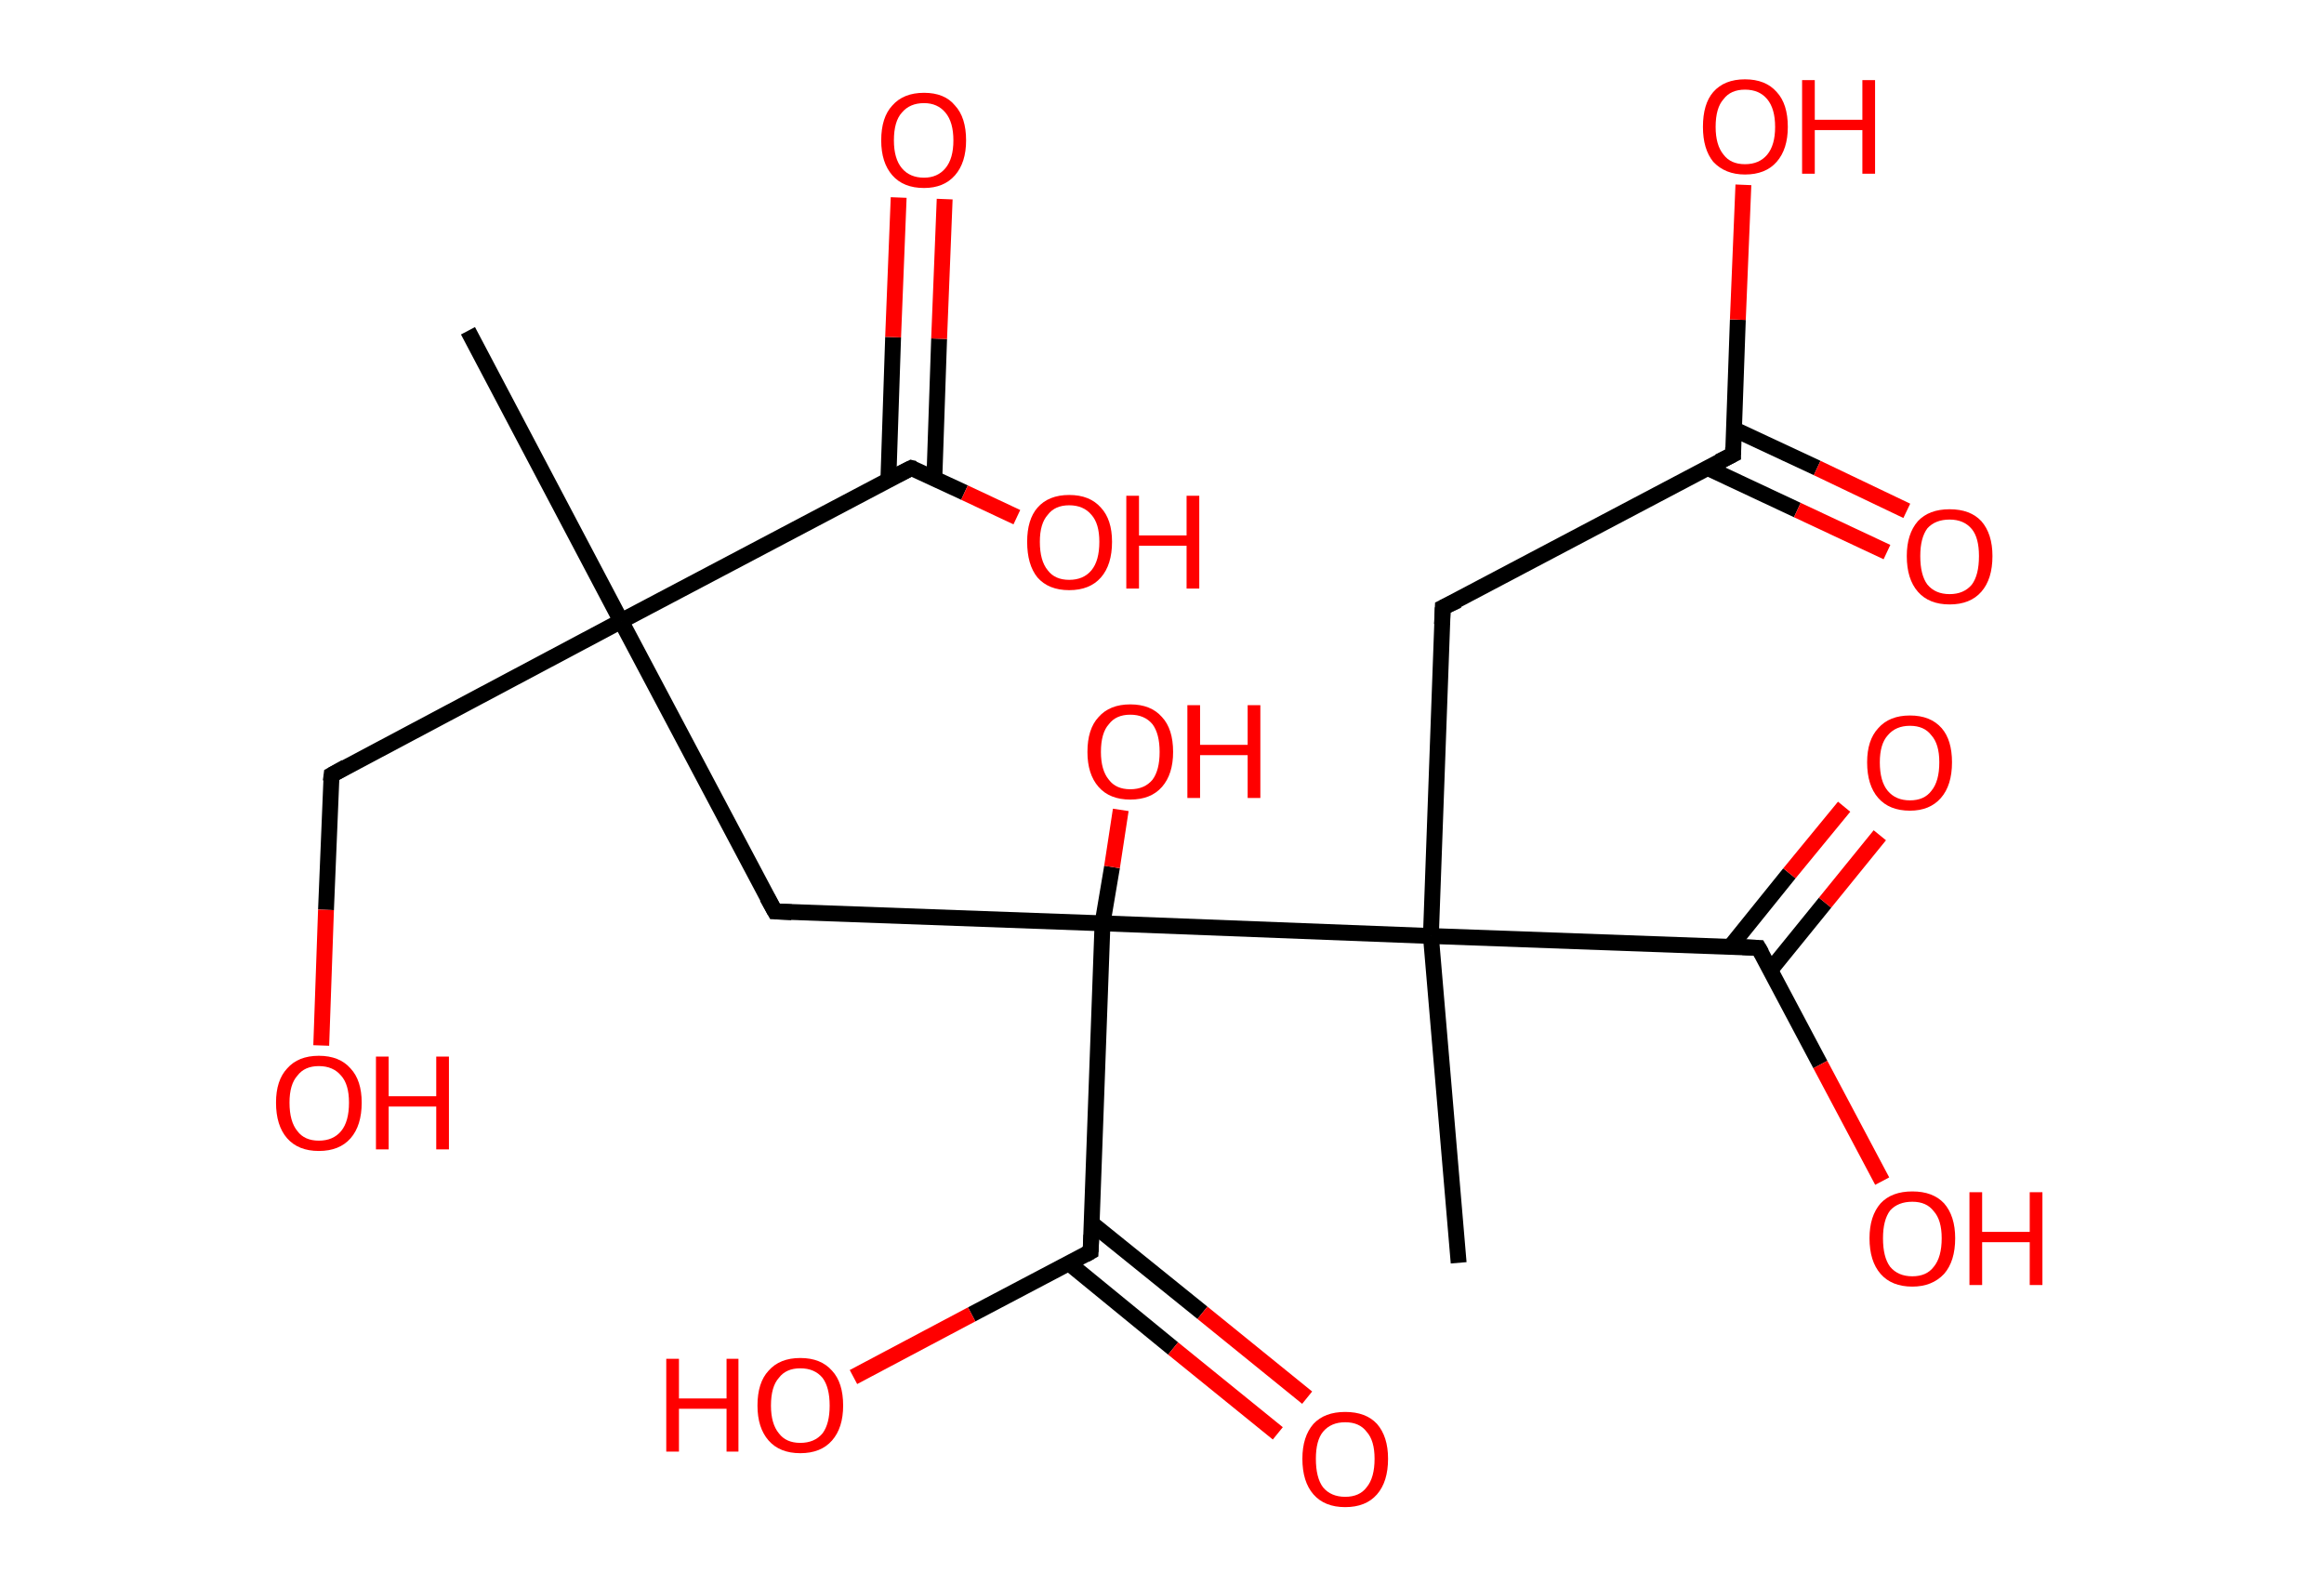 <?xml version='1.0' encoding='ASCII' standalone='yes'?>
<svg xmlns="http://www.w3.org/2000/svg" xmlns:rdkit="http://www.rdkit.org/xml" xmlns:xlink="http://www.w3.org/1999/xlink" version="1.1" baseProfile="full" xml:space="preserve" width="293px" height="200px" viewBox="0 0 293 200">
<!-- END OF HEADER -->
<rect style="opacity:1.0;fill:#FFFFFF;stroke:none" width="293.0" height="200.0" x="0.0" y="0.0"> </rect>
<path class="bond-0 atom-0 atom-1" d="M 59.0,41.7 L 78.3,78.3" style="fill:none;fill-rule:evenodd;stroke:#000000;stroke-width:2.0px;stroke-linecap:butt;stroke-linejoin:miter;stroke-opacity:1"/>
<path class="bond-1 atom-1 atom-2" d="M 78.3,78.3 L 41.8,97.7" style="fill:none;fill-rule:evenodd;stroke:#000000;stroke-width:2.0px;stroke-linecap:butt;stroke-linejoin:miter;stroke-opacity:1"/>
<path class="bond-2 atom-2 atom-3" d="M 41.8,97.7 L 41.1,114.7" style="fill:none;fill-rule:evenodd;stroke:#000000;stroke-width:2.0px;stroke-linecap:butt;stroke-linejoin:miter;stroke-opacity:1"/>
<path class="bond-2 atom-2 atom-3" d="M 41.1,114.7 L 40.5,131.8" style="fill:none;fill-rule:evenodd;stroke:#FF0000;stroke-width:2.0px;stroke-linecap:butt;stroke-linejoin:miter;stroke-opacity:1"/>
<path class="bond-3 atom-1 atom-4" d="M 78.3,78.3 L 97.7,114.9" style="fill:none;fill-rule:evenodd;stroke:#000000;stroke-width:2.0px;stroke-linecap:butt;stroke-linejoin:miter;stroke-opacity:1"/>
<path class="bond-4 atom-4 atom-5" d="M 97.7,114.9 L 139.0,116.4" style="fill:none;fill-rule:evenodd;stroke:#000000;stroke-width:2.0px;stroke-linecap:butt;stroke-linejoin:miter;stroke-opacity:1"/>
<path class="bond-5 atom-5 atom-6" d="M 139.0,116.4 L 140.2,109.3" style="fill:none;fill-rule:evenodd;stroke:#000000;stroke-width:2.0px;stroke-linecap:butt;stroke-linejoin:miter;stroke-opacity:1"/>
<path class="bond-5 atom-5 atom-6" d="M 140.2,109.3 L 141.3,102.1" style="fill:none;fill-rule:evenodd;stroke:#FF0000;stroke-width:2.0px;stroke-linecap:butt;stroke-linejoin:miter;stroke-opacity:1"/>
<path class="bond-6 atom-5 atom-7" d="M 139.0,116.4 L 137.5,157.8" style="fill:none;fill-rule:evenodd;stroke:#000000;stroke-width:2.0px;stroke-linecap:butt;stroke-linejoin:miter;stroke-opacity:1"/>
<path class="bond-7 atom-7 atom-8" d="M 134.7,159.2 L 147.9,170.0" style="fill:none;fill-rule:evenodd;stroke:#000000;stroke-width:2.0px;stroke-linecap:butt;stroke-linejoin:miter;stroke-opacity:1"/>
<path class="bond-7 atom-7 atom-8" d="M 147.9,170.0 L 161.1,180.7" style="fill:none;fill-rule:evenodd;stroke:#FF0000;stroke-width:2.0px;stroke-linecap:butt;stroke-linejoin:miter;stroke-opacity:1"/>
<path class="bond-7 atom-7 atom-8" d="M 137.6,154.2 L 151.6,165.5" style="fill:none;fill-rule:evenodd;stroke:#000000;stroke-width:2.0px;stroke-linecap:butt;stroke-linejoin:miter;stroke-opacity:1"/>
<path class="bond-7 atom-7 atom-8" d="M 151.6,165.5 L 164.8,176.2" style="fill:none;fill-rule:evenodd;stroke:#FF0000;stroke-width:2.0px;stroke-linecap:butt;stroke-linejoin:miter;stroke-opacity:1"/>
<path class="bond-8 atom-7 atom-9" d="M 137.5,157.8 L 122.5,165.7" style="fill:none;fill-rule:evenodd;stroke:#000000;stroke-width:2.0px;stroke-linecap:butt;stroke-linejoin:miter;stroke-opacity:1"/>
<path class="bond-8 atom-7 atom-9" d="M 122.5,165.7 L 107.6,173.6" style="fill:none;fill-rule:evenodd;stroke:#FF0000;stroke-width:2.0px;stroke-linecap:butt;stroke-linejoin:miter;stroke-opacity:1"/>
<path class="bond-9 atom-5 atom-10" d="M 139.0,116.4 L 180.4,118.0" style="fill:none;fill-rule:evenodd;stroke:#000000;stroke-width:2.0px;stroke-linecap:butt;stroke-linejoin:miter;stroke-opacity:1"/>
<path class="bond-10 atom-10 atom-11" d="M 180.4,118.0 L 183.9,159.2" style="fill:none;fill-rule:evenodd;stroke:#000000;stroke-width:2.0px;stroke-linecap:butt;stroke-linejoin:miter;stroke-opacity:1"/>
<path class="bond-11 atom-10 atom-12" d="M 180.4,118.0 L 181.9,76.6" style="fill:none;fill-rule:evenodd;stroke:#000000;stroke-width:2.0px;stroke-linecap:butt;stroke-linejoin:miter;stroke-opacity:1"/>
<path class="bond-12 atom-12 atom-13" d="M 181.9,76.6 L 218.5,57.3" style="fill:none;fill-rule:evenodd;stroke:#000000;stroke-width:2.0px;stroke-linecap:butt;stroke-linejoin:miter;stroke-opacity:1"/>
<path class="bond-13 atom-13 atom-14" d="M 215.3,59.0 L 226.6,64.3" style="fill:none;fill-rule:evenodd;stroke:#000000;stroke-width:2.0px;stroke-linecap:butt;stroke-linejoin:miter;stroke-opacity:1"/>
<path class="bond-13 atom-13 atom-14" d="M 226.6,64.3 L 237.9,69.6" style="fill:none;fill-rule:evenodd;stroke:#FF0000;stroke-width:2.0px;stroke-linecap:butt;stroke-linejoin:miter;stroke-opacity:1"/>
<path class="bond-13 atom-13 atom-14" d="M 218.6,54.1 L 229.1,59.0" style="fill:none;fill-rule:evenodd;stroke:#000000;stroke-width:2.0px;stroke-linecap:butt;stroke-linejoin:miter;stroke-opacity:1"/>
<path class="bond-13 atom-13 atom-14" d="M 229.1,59.0 L 240.4,64.4" style="fill:none;fill-rule:evenodd;stroke:#FF0000;stroke-width:2.0px;stroke-linecap:butt;stroke-linejoin:miter;stroke-opacity:1"/>
<path class="bond-14 atom-13 atom-15" d="M 218.5,57.3 L 219.1,40.3" style="fill:none;fill-rule:evenodd;stroke:#000000;stroke-width:2.0px;stroke-linecap:butt;stroke-linejoin:miter;stroke-opacity:1"/>
<path class="bond-14 atom-13 atom-15" d="M 219.1,40.3 L 219.8,23.3" style="fill:none;fill-rule:evenodd;stroke:#FF0000;stroke-width:2.0px;stroke-linecap:butt;stroke-linejoin:miter;stroke-opacity:1"/>
<path class="bond-15 atom-10 atom-16" d="M 180.4,118.0 L 221.7,119.5" style="fill:none;fill-rule:evenodd;stroke:#000000;stroke-width:2.0px;stroke-linecap:butt;stroke-linejoin:miter;stroke-opacity:1"/>
<path class="bond-16 atom-16 atom-17" d="M 223.2,122.3 L 230.1,113.8" style="fill:none;fill-rule:evenodd;stroke:#000000;stroke-width:2.0px;stroke-linecap:butt;stroke-linejoin:miter;stroke-opacity:1"/>
<path class="bond-16 atom-16 atom-17" d="M 230.1,113.8 L 237.0,105.3" style="fill:none;fill-rule:evenodd;stroke:#FF0000;stroke-width:2.0px;stroke-linecap:butt;stroke-linejoin:miter;stroke-opacity:1"/>
<path class="bond-16 atom-16 atom-17" d="M 218.1,119.4 L 225.6,110.1" style="fill:none;fill-rule:evenodd;stroke:#000000;stroke-width:2.0px;stroke-linecap:butt;stroke-linejoin:miter;stroke-opacity:1"/>
<path class="bond-16 atom-16 atom-17" d="M 225.6,110.1 L 232.5,101.7" style="fill:none;fill-rule:evenodd;stroke:#FF0000;stroke-width:2.0px;stroke-linecap:butt;stroke-linejoin:miter;stroke-opacity:1"/>
<path class="bond-17 atom-16 atom-18" d="M 221.7,119.5 L 229.5,134.2" style="fill:none;fill-rule:evenodd;stroke:#000000;stroke-width:2.0px;stroke-linecap:butt;stroke-linejoin:miter;stroke-opacity:1"/>
<path class="bond-17 atom-16 atom-18" d="M 229.5,134.2 L 237.3,148.9" style="fill:none;fill-rule:evenodd;stroke:#FF0000;stroke-width:2.0px;stroke-linecap:butt;stroke-linejoin:miter;stroke-opacity:1"/>
<path class="bond-18 atom-1 atom-19" d="M 78.3,78.3 L 114.9,59.0" style="fill:none;fill-rule:evenodd;stroke:#000000;stroke-width:2.0px;stroke-linecap:butt;stroke-linejoin:miter;stroke-opacity:1"/>
<path class="bond-19 atom-19 atom-20" d="M 117.8,60.3 L 118.4,42.7" style="fill:none;fill-rule:evenodd;stroke:#000000;stroke-width:2.0px;stroke-linecap:butt;stroke-linejoin:miter;stroke-opacity:1"/>
<path class="bond-19 atom-19 atom-20" d="M 118.4,42.7 L 119.1,25.1" style="fill:none;fill-rule:evenodd;stroke:#FF0000;stroke-width:2.0px;stroke-linecap:butt;stroke-linejoin:miter;stroke-opacity:1"/>
<path class="bond-19 atom-19 atom-20" d="M 112.0,60.5 L 112.6,42.5" style="fill:none;fill-rule:evenodd;stroke:#000000;stroke-width:2.0px;stroke-linecap:butt;stroke-linejoin:miter;stroke-opacity:1"/>
<path class="bond-19 atom-19 atom-20" d="M 112.6,42.5 L 113.3,24.9" style="fill:none;fill-rule:evenodd;stroke:#FF0000;stroke-width:2.0px;stroke-linecap:butt;stroke-linejoin:miter;stroke-opacity:1"/>
<path class="bond-20 atom-19 atom-21" d="M 114.9,59.0 L 121.6,62.1" style="fill:none;fill-rule:evenodd;stroke:#000000;stroke-width:2.0px;stroke-linecap:butt;stroke-linejoin:miter;stroke-opacity:1"/>
<path class="bond-20 atom-19 atom-21" d="M 121.6,62.1 L 128.2,65.2" style="fill:none;fill-rule:evenodd;stroke:#FF0000;stroke-width:2.0px;stroke-linecap:butt;stroke-linejoin:miter;stroke-opacity:1"/>
<path d="M 43.6,96.7 L 41.8,97.7 L 41.7,98.5" style="fill:none;stroke:#000000;stroke-width:2.0px;stroke-linecap:butt;stroke-linejoin:miter;stroke-opacity:1;"/>
<path d="M 96.7,113.1 L 97.7,114.9 L 99.8,115.0" style="fill:none;stroke:#000000;stroke-width:2.0px;stroke-linecap:butt;stroke-linejoin:miter;stroke-opacity:1;"/>
<path d="M 137.6,155.7 L 137.5,157.8 L 136.8,158.2" style="fill:none;stroke:#000000;stroke-width:2.0px;stroke-linecap:butt;stroke-linejoin:miter;stroke-opacity:1;"/>
<path d="M 181.8,78.7 L 181.9,76.6 L 183.8,75.7" style="fill:none;stroke:#000000;stroke-width:2.0px;stroke-linecap:butt;stroke-linejoin:miter;stroke-opacity:1;"/>
<path d="M 216.7,58.2 L 218.5,57.3 L 218.5,56.4" style="fill:none;stroke:#000000;stroke-width:2.0px;stroke-linecap:butt;stroke-linejoin:miter;stroke-opacity:1;"/>
<path d="M 219.7,119.4 L 221.7,119.5 L 222.1,120.2" style="fill:none;stroke:#000000;stroke-width:2.0px;stroke-linecap:butt;stroke-linejoin:miter;stroke-opacity:1;"/>
<path d="M 113.1,59.9 L 114.9,59.0 L 115.3,59.1" style="fill:none;stroke:#000000;stroke-width:2.0px;stroke-linecap:butt;stroke-linejoin:miter;stroke-opacity:1;"/>
<path class="atom-3" d="M 34.8 139.0 Q 34.8 136.2, 36.2 134.7 Q 37.6 133.1, 40.2 133.1 Q 42.8 133.1, 44.2 134.7 Q 45.6 136.2, 45.6 139.0 Q 45.6 141.9, 44.2 143.5 Q 42.8 145.1, 40.2 145.1 Q 37.6 145.1, 36.2 143.5 Q 34.8 141.9, 34.8 139.0 M 40.2 143.8 Q 42.0 143.8, 43.0 142.6 Q 44.0 141.4, 44.0 139.0 Q 44.0 136.7, 43.0 135.6 Q 42.0 134.4, 40.2 134.4 Q 38.4 134.4, 37.5 135.6 Q 36.5 136.7, 36.5 139.0 Q 36.5 141.4, 37.5 142.6 Q 38.4 143.8, 40.2 143.8 " fill="#FF0000"/>
<path class="atom-3" d="M 47.4 133.2 L 49.0 133.2 L 49.0 138.2 L 55.0 138.2 L 55.0 133.2 L 56.6 133.2 L 56.6 144.9 L 55.0 144.9 L 55.0 139.5 L 49.0 139.5 L 49.0 144.9 L 47.4 144.9 L 47.4 133.2 " fill="#FF0000"/>
<path class="atom-6" d="M 137.1 94.8 Q 137.1 91.9, 138.5 90.4 Q 139.9 88.8, 142.5 88.8 Q 145.1 88.8, 146.5 90.4 Q 147.9 91.9, 147.9 94.8 Q 147.9 97.6, 146.5 99.2 Q 145.1 100.8, 142.5 100.8 Q 139.9 100.8, 138.5 99.2 Q 137.1 97.6, 137.1 94.8 M 142.5 99.5 Q 144.3 99.5, 145.3 98.3 Q 146.2 97.1, 146.2 94.8 Q 146.2 92.5, 145.3 91.3 Q 144.3 90.1, 142.5 90.1 Q 140.7 90.1, 139.8 91.3 Q 138.8 92.4, 138.8 94.8 Q 138.8 97.1, 139.8 98.3 Q 140.7 99.5, 142.5 99.5 " fill="#FF0000"/>
<path class="atom-6" d="M 149.7 88.9 L 151.3 88.9 L 151.3 93.9 L 157.3 93.9 L 157.3 88.9 L 158.9 88.9 L 158.9 100.6 L 157.3 100.6 L 157.3 95.2 L 151.3 95.2 L 151.3 100.6 L 149.7 100.6 L 149.7 88.9 " fill="#FF0000"/>
<path class="atom-8" d="M 164.2 183.9 Q 164.2 181.1, 165.6 179.5 Q 167.0 178.0, 169.6 178.0 Q 172.2 178.0, 173.6 179.5 Q 175.0 181.1, 175.0 183.9 Q 175.0 186.8, 173.6 188.4 Q 172.2 190.0, 169.6 190.0 Q 167.0 190.0, 165.6 188.4 Q 164.2 186.8, 164.2 183.9 M 169.6 188.7 Q 171.4 188.7, 172.3 187.5 Q 173.3 186.3, 173.3 183.9 Q 173.3 181.6, 172.3 180.5 Q 171.4 179.3, 169.6 179.3 Q 167.8 179.3, 166.8 180.5 Q 165.9 181.6, 165.9 183.9 Q 165.9 186.3, 166.8 187.5 Q 167.8 188.7, 169.6 188.7 " fill="#FF0000"/>
<path class="atom-9" d="M 84.0 171.3 L 85.6 171.3 L 85.6 176.3 L 91.6 176.3 L 91.6 171.3 L 93.1 171.3 L 93.1 183.0 L 91.6 183.0 L 91.6 177.6 L 85.6 177.6 L 85.6 183.0 L 84.0 183.0 L 84.0 171.3 " fill="#FF0000"/>
<path class="atom-9" d="M 95.5 177.2 Q 95.5 174.3, 96.9 172.8 Q 98.3 171.2, 100.9 171.2 Q 103.5 171.2, 104.9 172.8 Q 106.3 174.3, 106.3 177.2 Q 106.3 180.0, 104.9 181.6 Q 103.5 183.2, 100.9 183.2 Q 98.3 183.2, 96.9 181.6 Q 95.5 180.0, 95.5 177.2 M 100.9 181.9 Q 102.7 181.9, 103.7 180.7 Q 104.6 179.5, 104.6 177.2 Q 104.6 174.9, 103.7 173.7 Q 102.7 172.5, 100.9 172.5 Q 99.1 172.5, 98.2 173.7 Q 97.2 174.8, 97.2 177.2 Q 97.2 179.5, 98.2 180.7 Q 99.1 181.9, 100.9 181.9 " fill="#FF0000"/>
<path class="atom-14" d="M 240.4 70.1 Q 240.4 67.3, 241.8 65.7 Q 243.2 64.2, 245.8 64.2 Q 248.4 64.2, 249.8 65.7 Q 251.2 67.3, 251.2 70.1 Q 251.2 73.0, 249.8 74.6 Q 248.4 76.2, 245.8 76.2 Q 243.2 76.2, 241.8 74.6 Q 240.4 73.0, 240.4 70.1 M 245.8 74.9 Q 247.6 74.9, 248.6 73.7 Q 249.5 72.5, 249.5 70.1 Q 249.5 67.8, 248.6 66.7 Q 247.6 65.5, 245.8 65.5 Q 244.0 65.5, 243.0 66.6 Q 242.1 67.8, 242.1 70.1 Q 242.1 72.5, 243.0 73.7 Q 244.0 74.9, 245.8 74.9 " fill="#FF0000"/>
<path class="atom-15" d="M 214.7 16.0 Q 214.7 13.1, 216.0 11.6 Q 217.4 10.0, 220.0 10.0 Q 222.6 10.0, 224.0 11.6 Q 225.4 13.1, 225.4 16.0 Q 225.4 18.8, 224.0 20.4 Q 222.6 22.0, 220.0 22.0 Q 217.5 22.0, 216.0 20.4 Q 214.7 18.8, 214.7 16.0 M 220.0 20.7 Q 221.8 20.7, 222.8 19.5 Q 223.8 18.3, 223.8 16.0 Q 223.8 13.7, 222.8 12.5 Q 221.8 11.3, 220.0 11.3 Q 218.2 11.3, 217.3 12.5 Q 216.3 13.6, 216.3 16.0 Q 216.3 18.3, 217.3 19.5 Q 218.2 20.7, 220.0 20.7 " fill="#FF0000"/>
<path class="atom-15" d="M 227.2 10.1 L 228.8 10.1 L 228.8 15.1 L 234.8 15.1 L 234.8 10.1 L 236.4 10.1 L 236.4 21.9 L 234.8 21.9 L 234.8 16.4 L 228.8 16.4 L 228.8 21.9 L 227.2 21.9 L 227.2 10.1 " fill="#FF0000"/>
<path class="atom-17" d="M 235.4 96.1 Q 235.4 93.3, 236.8 91.8 Q 238.2 90.2, 240.8 90.2 Q 243.4 90.2, 244.8 91.8 Q 246.1 93.3, 246.1 96.1 Q 246.1 99.0, 244.7 100.6 Q 243.3 102.2, 240.8 102.2 Q 238.2 102.2, 236.8 100.6 Q 235.4 99.0, 235.4 96.1 M 240.8 100.9 Q 242.6 100.9, 243.5 99.7 Q 244.5 98.5, 244.5 96.1 Q 244.5 93.8, 243.5 92.7 Q 242.6 91.5, 240.8 91.5 Q 239.0 91.5, 238.0 92.7 Q 237.0 93.8, 237.0 96.1 Q 237.0 98.5, 238.0 99.7 Q 239.0 100.9, 240.8 100.9 " fill="#FF0000"/>
<path class="atom-18" d="M 235.7 156.1 Q 235.7 153.3, 237.1 151.7 Q 238.5 150.2, 241.1 150.2 Q 243.7 150.2, 245.1 151.7 Q 246.5 153.3, 246.5 156.1 Q 246.5 159.0, 245.1 160.6 Q 243.6 162.2, 241.1 162.2 Q 238.5 162.2, 237.1 160.6 Q 235.7 159.0, 235.7 156.1 M 241.1 160.9 Q 242.9 160.9, 243.8 159.7 Q 244.8 158.5, 244.8 156.1 Q 244.8 153.8, 243.8 152.7 Q 242.9 151.5, 241.1 151.5 Q 239.3 151.5, 238.3 152.6 Q 237.4 153.8, 237.4 156.1 Q 237.4 158.5, 238.3 159.7 Q 239.3 160.9, 241.1 160.9 " fill="#FF0000"/>
<path class="atom-18" d="M 248.3 150.3 L 249.9 150.3 L 249.9 155.3 L 255.9 155.3 L 255.9 150.3 L 257.5 150.3 L 257.5 162.0 L 255.9 162.0 L 255.9 156.6 L 249.9 156.6 L 249.9 162.0 L 248.3 162.0 L 248.3 150.3 " fill="#FF0000"/>
<path class="atom-20" d="M 111.1 17.7 Q 111.1 14.8, 112.5 13.3 Q 113.9 11.7, 116.5 11.7 Q 119.1 11.7, 120.4 13.3 Q 121.8 14.8, 121.8 17.7 Q 121.8 20.5, 120.4 22.1 Q 119.0 23.7, 116.5 23.7 Q 113.9 23.7, 112.5 22.1 Q 111.1 20.5, 111.1 17.7 M 116.5 22.4 Q 118.2 22.4, 119.2 21.2 Q 120.2 20.0, 120.2 17.7 Q 120.2 15.4, 119.2 14.2 Q 118.2 13.0, 116.5 13.0 Q 114.7 13.0, 113.7 14.2 Q 112.7 15.3, 112.7 17.7 Q 112.7 20.0, 113.7 21.2 Q 114.7 22.4, 116.5 22.4 " fill="#FF0000"/>
<path class="atom-21" d="M 129.5 68.3 Q 129.5 65.5, 130.8 64.0 Q 132.2 62.4, 134.8 62.4 Q 137.4 62.4, 138.8 64.0 Q 140.2 65.5, 140.2 68.3 Q 140.2 71.2, 138.8 72.8 Q 137.4 74.4, 134.8 74.4 Q 132.2 74.4, 130.8 72.8 Q 129.5 71.2, 129.5 68.3 M 134.8 73.1 Q 136.6 73.1, 137.6 71.9 Q 138.6 70.7, 138.6 68.3 Q 138.6 66.0, 137.6 64.9 Q 136.6 63.7, 134.8 63.7 Q 133.0 63.7, 132.1 64.9 Q 131.1 66.0, 131.1 68.3 Q 131.1 70.7, 132.1 71.9 Q 133.0 73.1, 134.8 73.1 " fill="#FF0000"/>
<path class="atom-21" d="M 142.0 62.5 L 143.6 62.5 L 143.6 67.5 L 149.6 67.5 L 149.6 62.5 L 151.2 62.5 L 151.2 74.2 L 149.6 74.2 L 149.6 68.8 L 143.6 68.8 L 143.6 74.2 L 142.0 74.2 L 142.0 62.5 " fill="#FF0000"/>
</svg>
